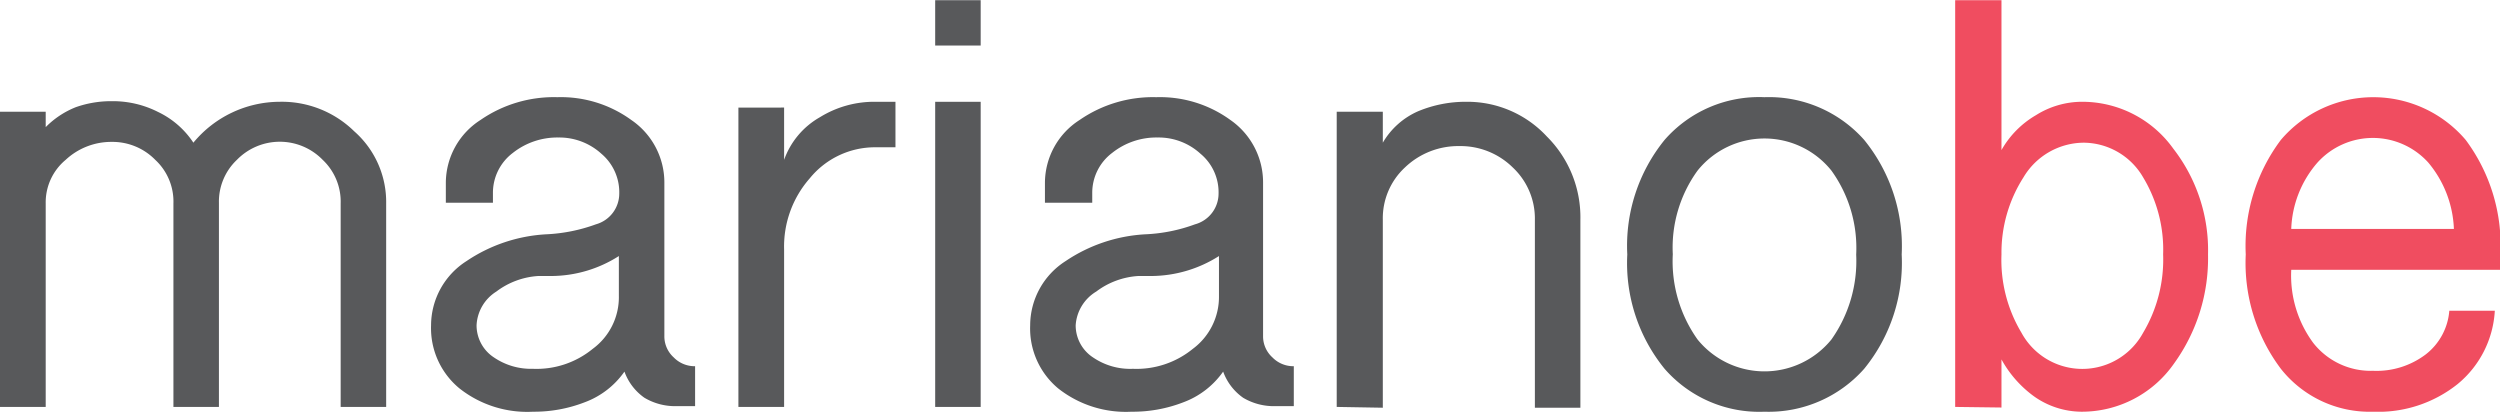 <svg id="Layer_1" data-name="Layer 1" xmlns="http://www.w3.org/2000/svg" viewBox="0 0 125.27 20.63"><defs><style>.cls-1{fill:#58595b;}.cls-2{fill:#f04d60;}</style></defs><title>logo</title><path class="cls-1" d="M.71,21.38V6.59H3v.77a4.4,4.4,0,0,1,1.51-1,5.33,5.33,0,0,1,1.81-.3,5,5,0,0,1,2.31.54A4.37,4.37,0,0,1,10.4,8.14a5.63,5.63,0,0,1,4.32-2.05,5.18,5.18,0,0,1,3.74,1.48,4.72,4.72,0,0,1,1.6,3.62V21.38H17.78V11.19A2.88,2.88,0,0,0,16.88,9a3,3,0,0,0-4.3,0,2.88,2.88,0,0,0-.9,2.15V21.38H9.4V11.19A2.85,2.85,0,0,0,8.49,9a3,3,0,0,0-2.18-.9A3.35,3.35,0,0,0,4,9a2.77,2.77,0,0,0-1,2.18V21.38Z" transform="translate(-0.71 -0.99)"/><path class="cls-1" d="M22.31,17.29a3.83,3.83,0,0,1,1.78-3.22,7.91,7.91,0,0,1,4-1.34,8.34,8.34,0,0,0,2.48-.5,1.6,1.6,0,0,0,1.17-1.54,2.53,2.53,0,0,0-.9-2,3.13,3.13,0,0,0-2.15-.81,3.59,3.59,0,0,0-2.28.77,2.5,2.5,0,0,0-1,2v.5H23.05v-1A3.75,3.75,0,0,1,24.79,7a6.47,6.47,0,0,1,3.85-1.14A6,6,0,0,1,32.34,7,3.79,3.79,0,0,1,34,10.18v7.65a1.42,1.42,0,0,0,.47,1.07,1.46,1.46,0,0,0,1.07.44v2h-.9A3,3,0,0,1,33,20.92a2.72,2.72,0,0,1-1-1.31,4.21,4.21,0,0,1-2,1.54,7,7,0,0,1-2.58.47,5.48,5.48,0,0,1-3.69-1.17A3.91,3.91,0,0,1,22.31,17.29Zm2.28,0a1.92,1.92,0,0,0,.87,1.61,3.3,3.3,0,0,0,1.95.57,4.44,4.44,0,0,0,3-1,3.21,3.21,0,0,0,1.31-2.65l0-2a6.33,6.33,0,0,1-3.4,1l-.64,0a3.88,3.88,0,0,0-2.1.78A2.11,2.11,0,0,0,24.59,17.29Z" transform="translate(-0.71 -0.99)"/><path class="cls-1" d="M37.71,21.38v-15H40V9A4,4,0,0,1,41.8,6.86a5.17,5.17,0,0,1,2.78-.77h1V8.37h-1a4.21,4.21,0,0,0-3.29,1.55A5.18,5.18,0,0,0,40,13.48v7.9Z" transform="translate(-0.71 -0.99)"/><path class="cls-1" d="M47.57,3.27V1h2.28V3.27Zm0,18.11V6.09h2.28V21.38Z" transform="translate(-0.71 -0.99)"/><path class="cls-1" d="M52.33,17.29a3.83,3.83,0,0,1,1.78-3.22,7.91,7.91,0,0,1,4-1.34,8.2,8.2,0,0,0,2.48-.5,1.6,1.6,0,0,0,1.18-1.54,2.51,2.51,0,0,0-.91-2,3.1,3.1,0,0,0-2.14-.81,3.55,3.55,0,0,0-2.28.77,2.5,2.5,0,0,0-1,2v.5H53.07v-1A3.75,3.75,0,0,1,54.81,7a6.46,6.46,0,0,1,3.84-1.14A6,6,0,0,1,62.36,7,3.81,3.81,0,0,1,64,10.18v7.65a1.42,1.42,0,0,0,.47,1.07,1.46,1.46,0,0,0,1.07.44v2h-.9A3,3,0,0,1,63,20.92a2.74,2.74,0,0,1-1-1.31,4.23,4.23,0,0,1-2,1.54,7,7,0,0,1-2.59.47,5.47,5.47,0,0,1-3.68-1.17A3.91,3.91,0,0,1,52.33,17.29Zm2.28,0a1.92,1.92,0,0,0,.87,1.61,3.3,3.3,0,0,0,2,.57,4.46,4.46,0,0,0,3-1,3.24,3.24,0,0,0,1.31-2.65l0-2a6.37,6.37,0,0,1-3.41,1l-.63,0a3.89,3.89,0,0,0-2.11.78A2.13,2.13,0,0,0,54.61,17.29Z" transform="translate(-0.71 -0.99)"/><path class="cls-1" d="M67.69,21.38V6.59H70V8.14a3.82,3.82,0,0,1,1.78-1.58,6.21,6.21,0,0,1,2.44-.47,5.43,5.43,0,0,1,4,1.74A5.71,5.71,0,0,1,79.9,12v9.42H77.62V12a3.51,3.51,0,0,0-1.11-2.62,3.73,3.73,0,0,0-2.68-1.07,3.86,3.86,0,0,0-2.72,1.07A3.47,3.47,0,0,0,70,12v9.42Z" transform="translate(-0.71 -0.99)"/><path class="cls-1" d="M82.25,13.74A8.42,8.42,0,0,1,84.12,8a6.28,6.28,0,0,1,5-2.14,6.38,6.38,0,0,1,5,2.14A8.43,8.43,0,0,1,96,13.74a8.4,8.4,0,0,1-1.88,5.73,6.39,6.39,0,0,1-5,2.15,6.29,6.29,0,0,1-5-2.15A8.39,8.39,0,0,1,82.25,13.74Zm2.28,0A6.75,6.75,0,0,0,85.77,18a4.32,4.32,0,0,0,6.71,0,6.81,6.81,0,0,0,1.24-4.25,6.63,6.63,0,0,0-1.24-4.21,4.3,4.3,0,0,0-6.71,0A6.57,6.57,0,0,0,84.53,13.72Z" transform="translate(-0.71 -0.99)"/><path class="cls-2" d="M98.68,21.38V1H101V8.51a4.69,4.69,0,0,1,1.73-1.75A4.34,4.34,0,0,1,105,6.09a5.61,5.61,0,0,1,4.61,2.35,8.3,8.3,0,0,1,1.74,5.3,9,9,0,0,1-1.7,5.46A5.63,5.63,0,0,1,105,21.62a4.15,4.15,0,0,1-2.37-.77A5.65,5.65,0,0,1,101,19v2.41ZM101,13.74a7.09,7.09,0,0,0,1,3.92,3.47,3.47,0,0,0,6.1,0,7.17,7.17,0,0,0,1-3.92,7,7,0,0,0-1-3.86,3.47,3.47,0,0,0-3-1.74,3.54,3.54,0,0,0-3,1.74A7,7,0,0,0,101,13.74Z" transform="translate(-0.71 -0.99)"/><path class="cls-2" d="M113.24,13.74A8.85,8.85,0,0,1,115,8a6.08,6.08,0,0,1,9.26,0A8.85,8.85,0,0,1,126,13.74v.77H115.52a5.68,5.68,0,0,0,1.1,3.66,3.66,3.66,0,0,0,3,1.4,4.08,4.08,0,0,0,2.65-.83,3.07,3.07,0,0,0,1.17-2.18h2.28a5.12,5.12,0,0,1-1.87,3.68,6.37,6.37,0,0,1-4.23,1.38A5.67,5.67,0,0,1,115,19.47,8.82,8.82,0,0,1,113.24,13.74Zm2.28-1.28h8.15a5.5,5.5,0,0,0-1.28-3.32,3.74,3.74,0,0,0-5.56,0A5.34,5.34,0,0,0,115.52,12.46Z" transform="translate(-0.71 -0.99)"/></svg>